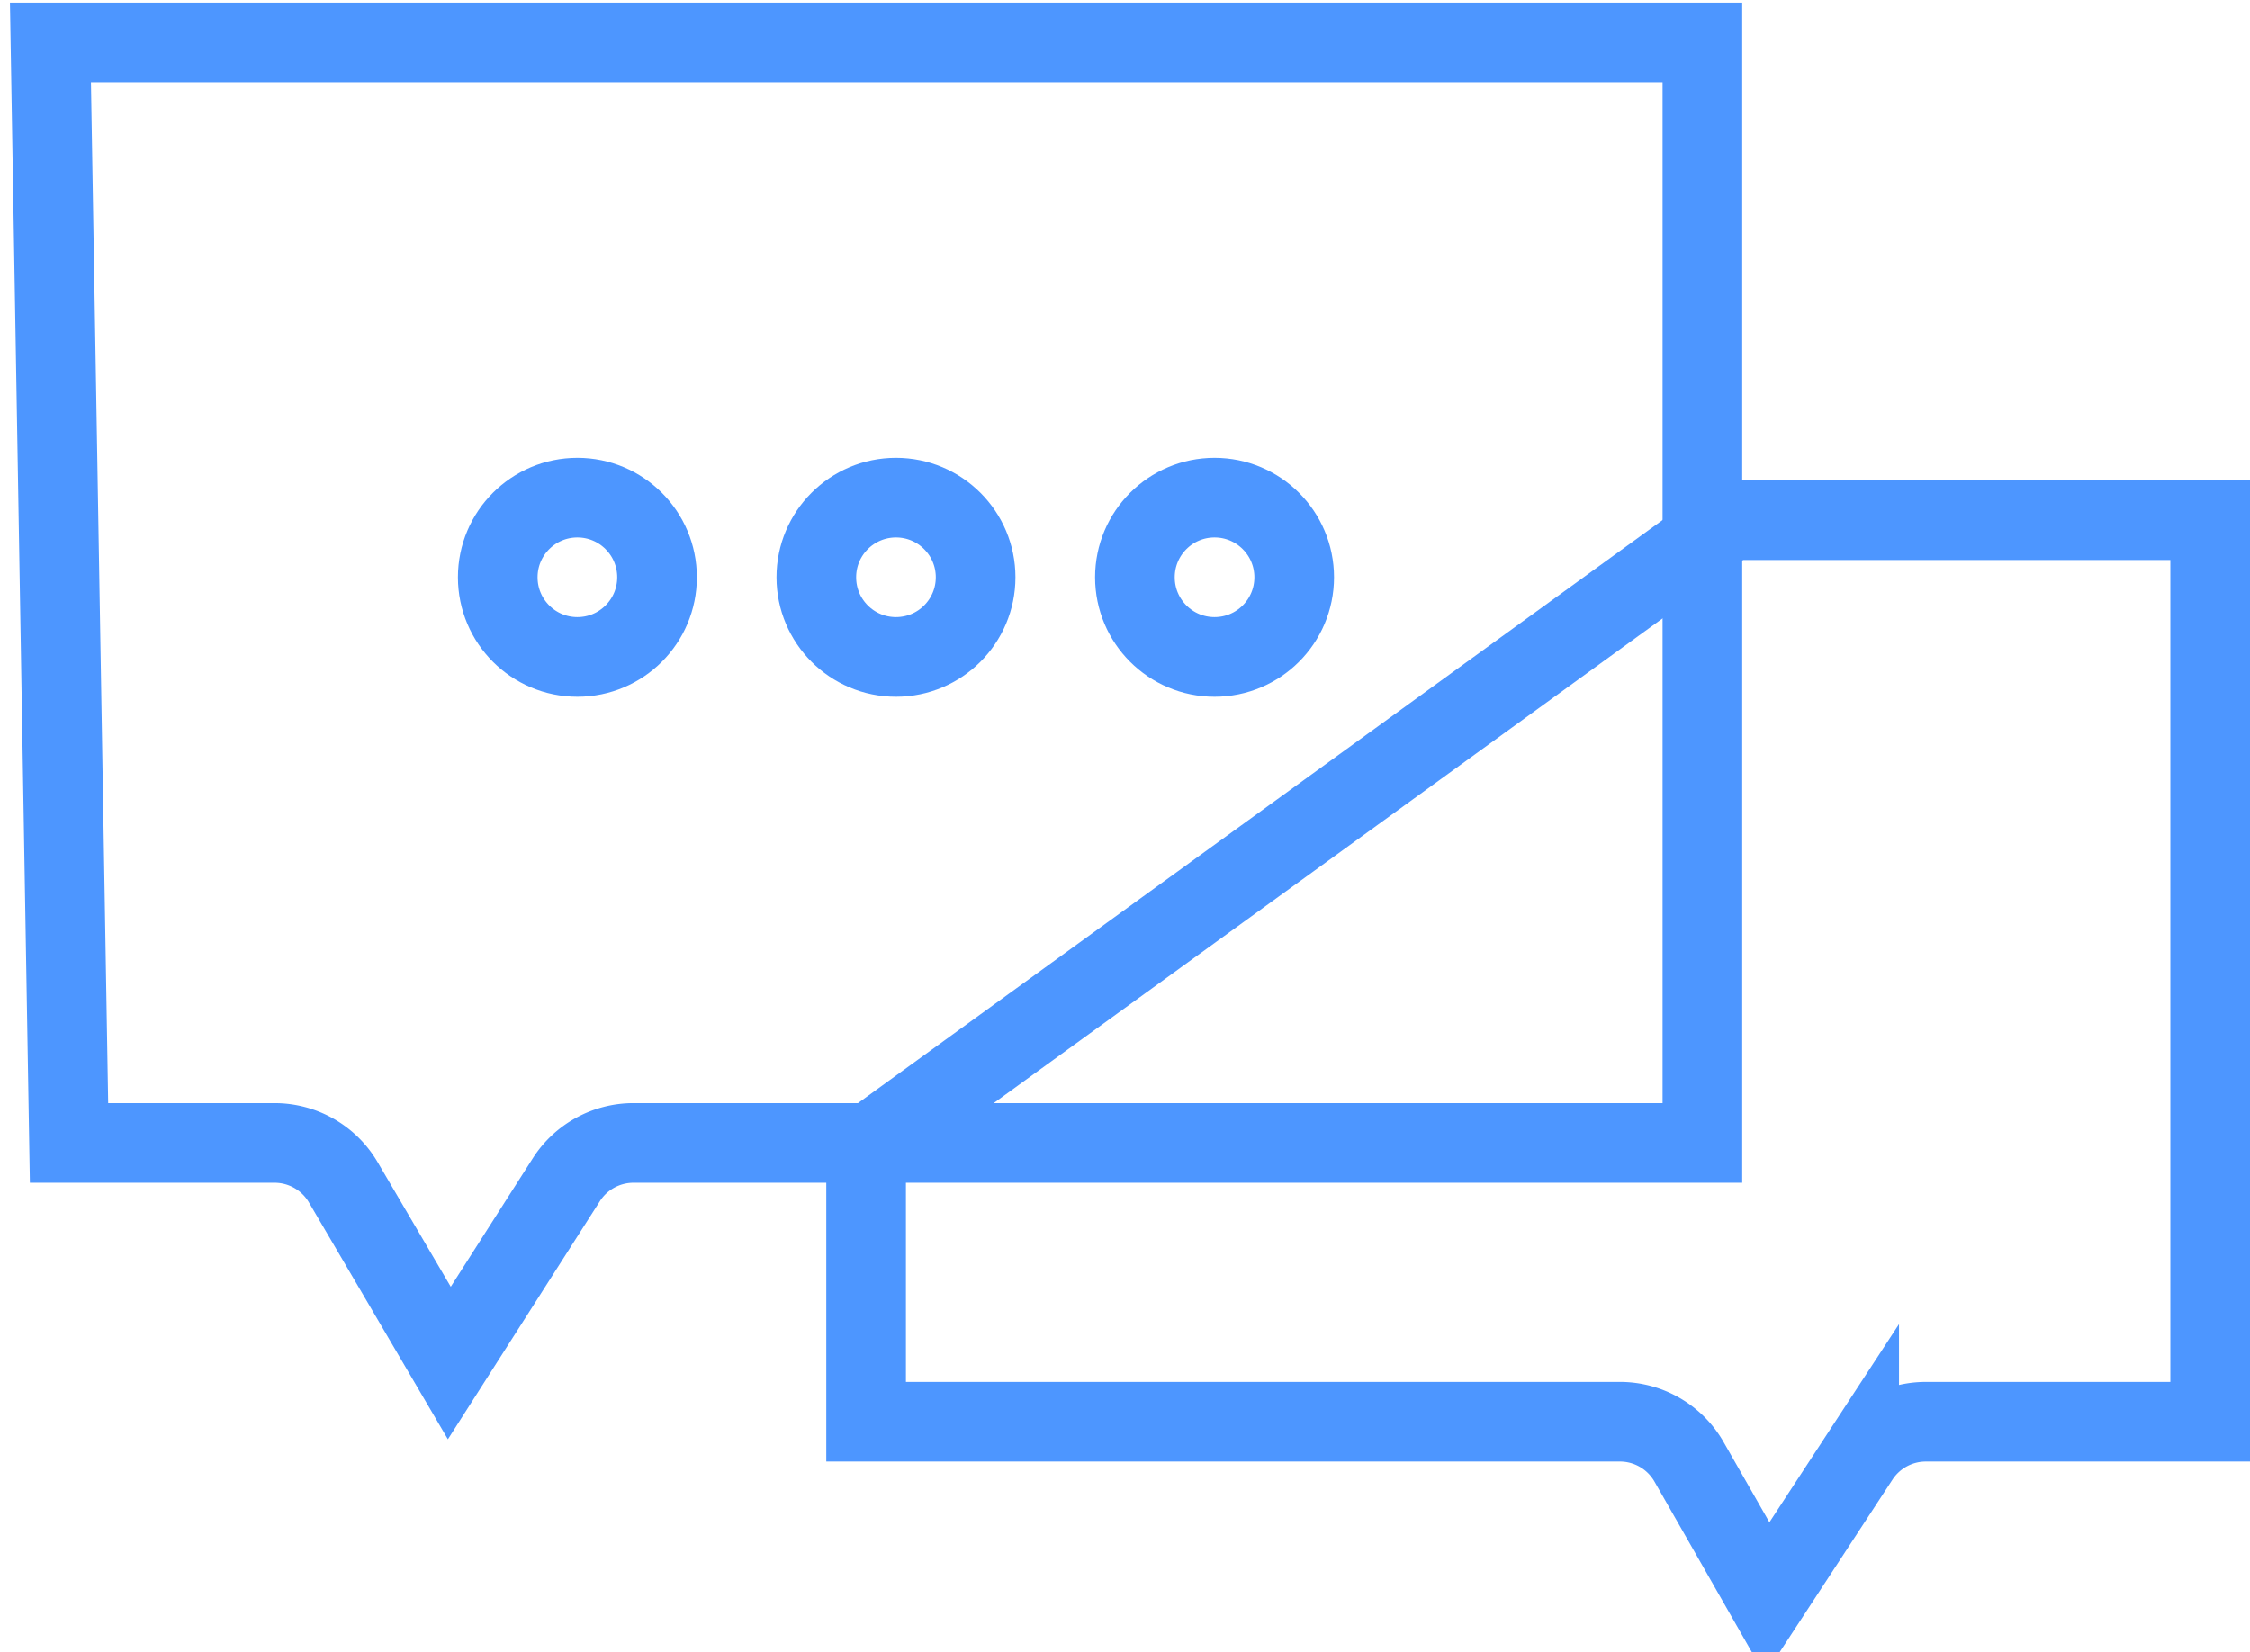 <svg xmlns="http://www.w3.org/2000/svg" width="113" height="83" viewBox="0 0 113 83">
    <g fill="none" fill-rule="evenodd" stroke="#4D96FF" stroke-width="4">
        <circle cx="29" cy="29" r="4" transform="matrix(-1 0 0 1 58 0)"/>
        <circle cx="45" cy="29" r="4" transform="matrix(-1 0 0 1 90 0)"/>
        <circle cx="61" cy="29" r="4" transform="matrix(-1 0 0 1 122 0)"/>
        <path d="M2.534 2.133l.933 55.281h10.325a4 4 0 0 1 3.45 1.977l5.326 9.08 5.877-9.209a4 4 0 0 1 3.372-1.848H85.5V2.133H2.534z"/>
        <path d="M86.898 26.133L43.5 57.588V71.42h37.857a4 4 0 0 1 3.474 2.017l3.919 6.865 4.624-7.071a4 4 0 0 1 3.348-1.81H111V26.132H86.898z"/>
    </g>
</svg>
